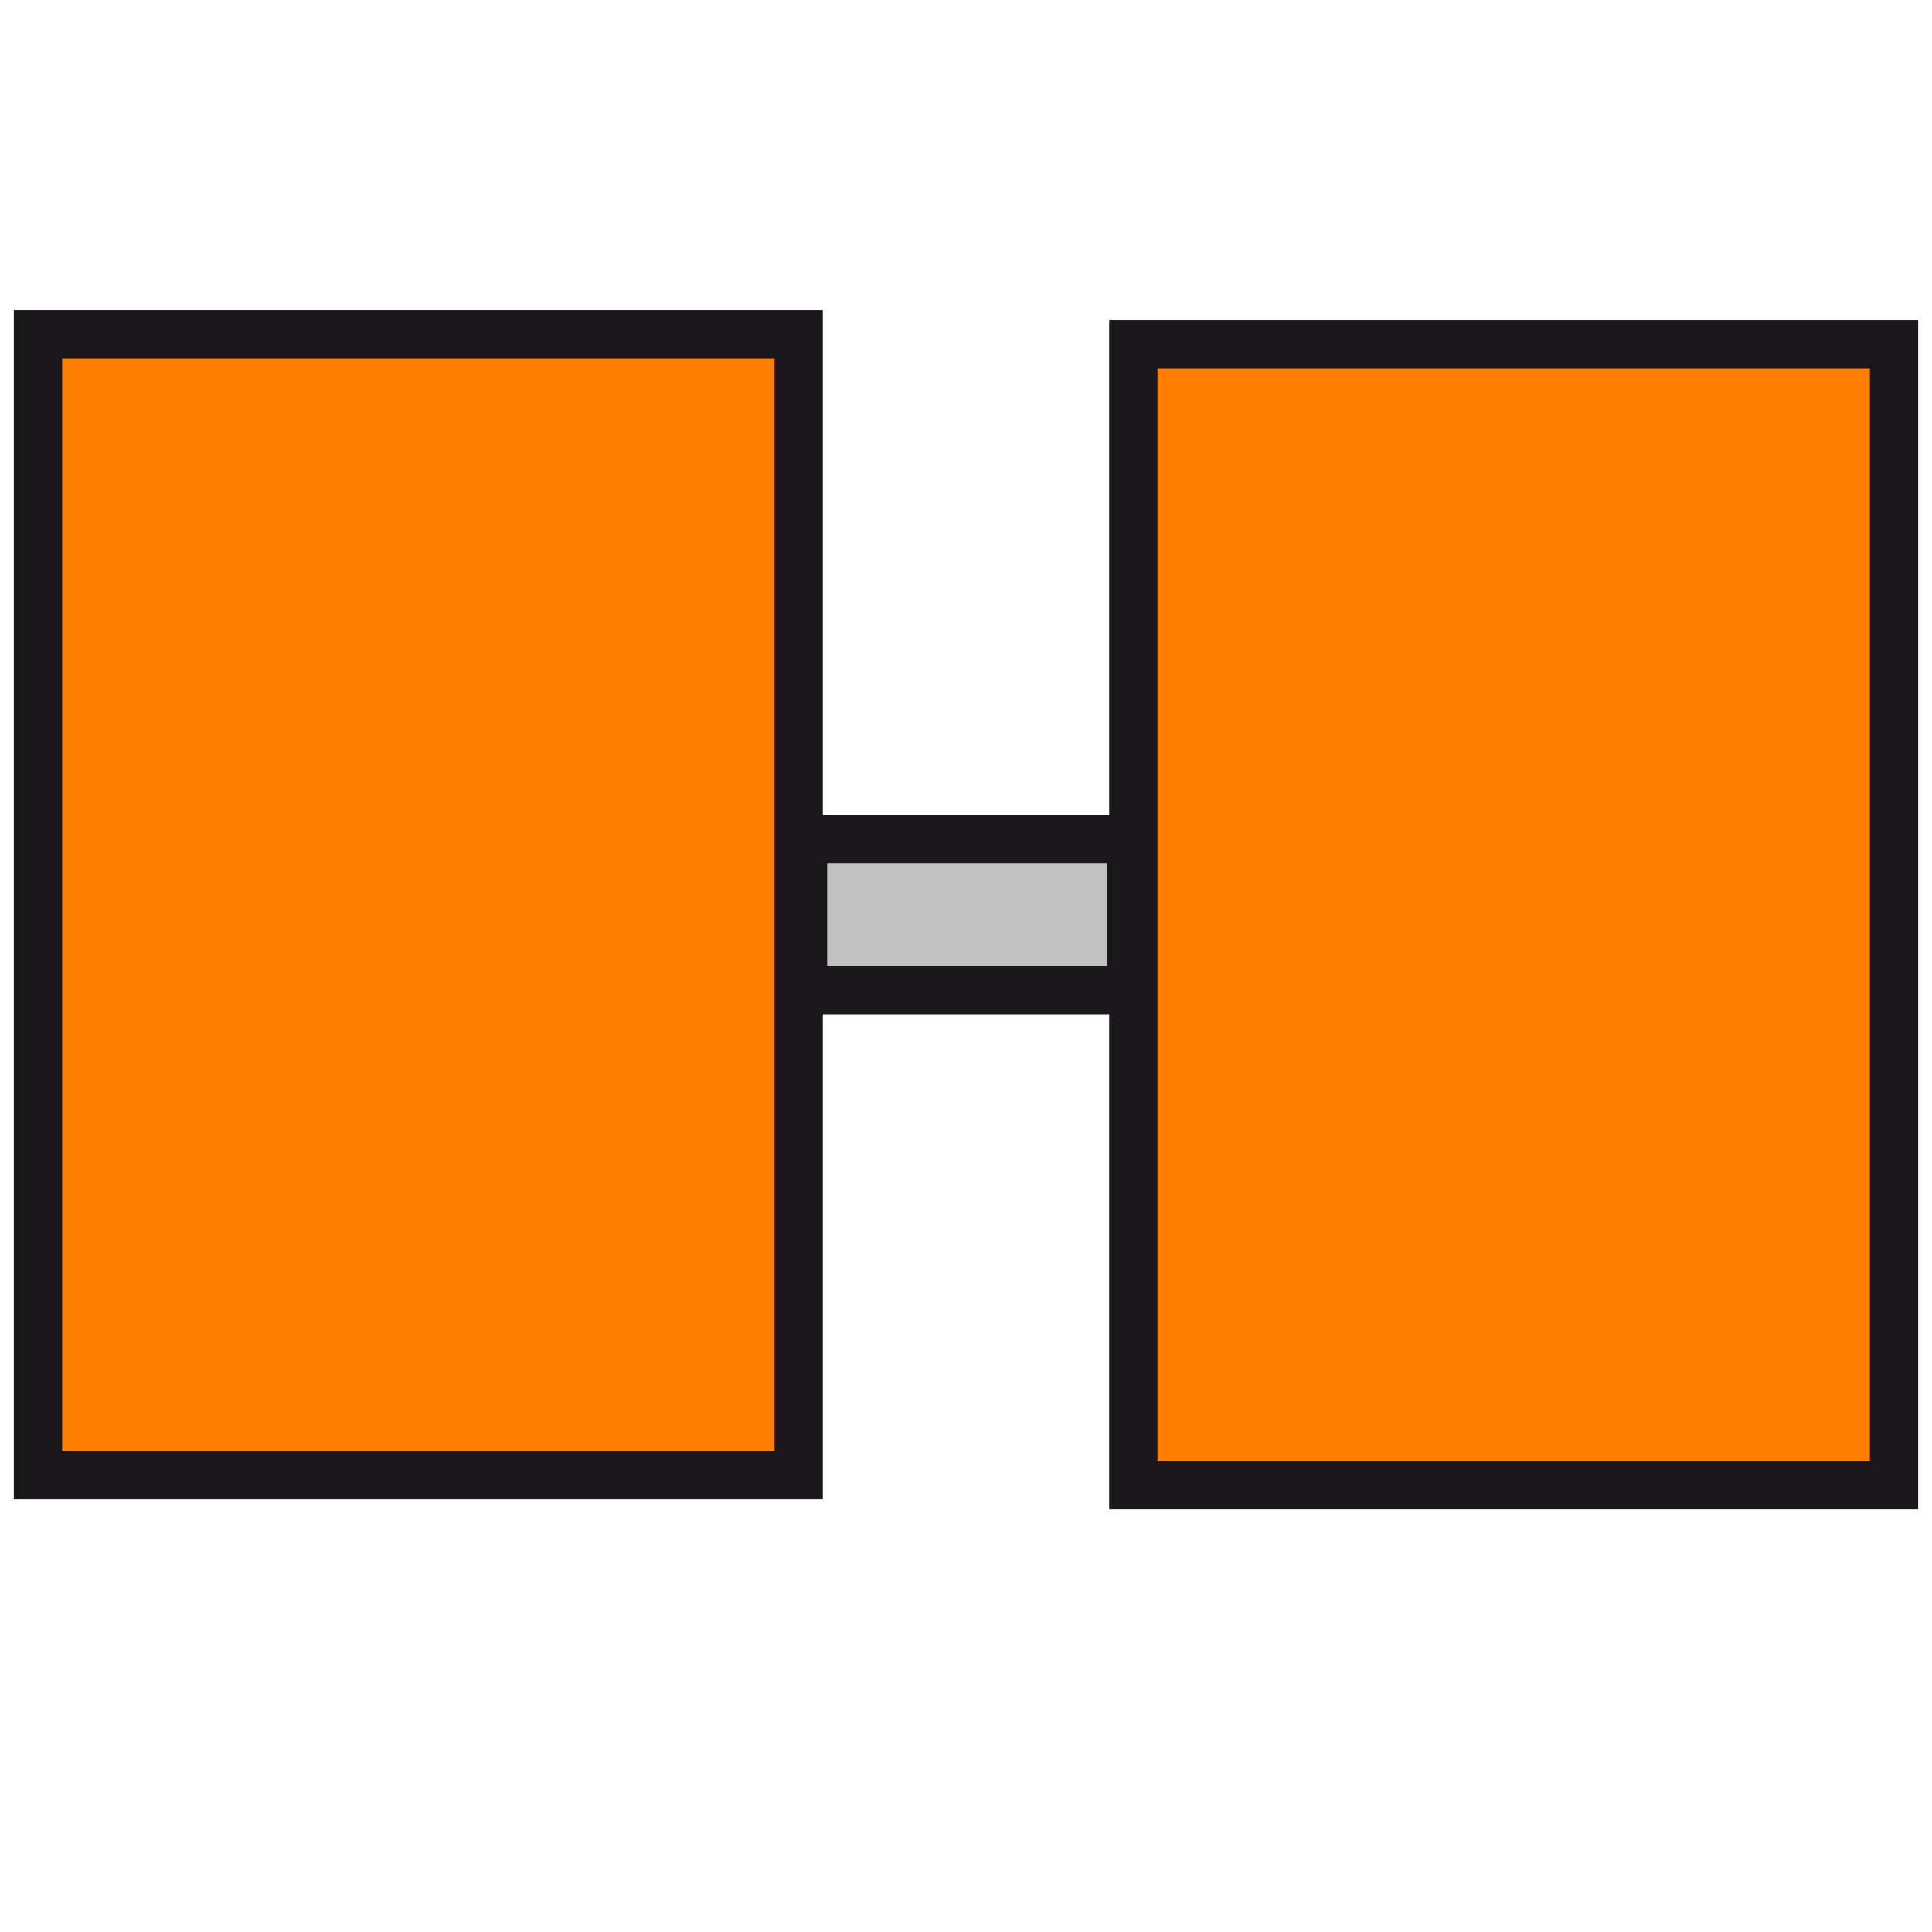 <?xml version="1.0" encoding="utf-8"?>
<!-- Generator: Adobe Illustrator 14.0.0, SVG Export Plug-In . SVG Version: 6.00 Build 43363)  -->
<!DOCTYPE svg PUBLIC "-//W3C//DTD SVG 1.1//EN" "http://www.w3.org/Graphics/SVG/1.1/DTD/svg11.dtd">
<svg version="1.1" id="Calque_1" xmlns="http://www.w3.org/2000/svg" xmlns:xlink="http://www.w3.org/1999/xlink" x="0px" y="0px"
	 width="40px" height="40px" viewBox="0 0 40 40" enable-background="new 0 0 40 40" xml:space="preserve">
<rect x="0.786" y="6.917" fill="#FF7F00" stroke="#1A171B" width="15.75" height="23.625"/>
<rect x="23.464" y="7.125" fill="#FF7F00" stroke="#1A171B" width="15.75" height="23.625"/>
<rect x="16.625" y="17.375" fill="#C0C0C0" stroke="#1A171B" width="6.792" height="3.125"/>
</svg>
